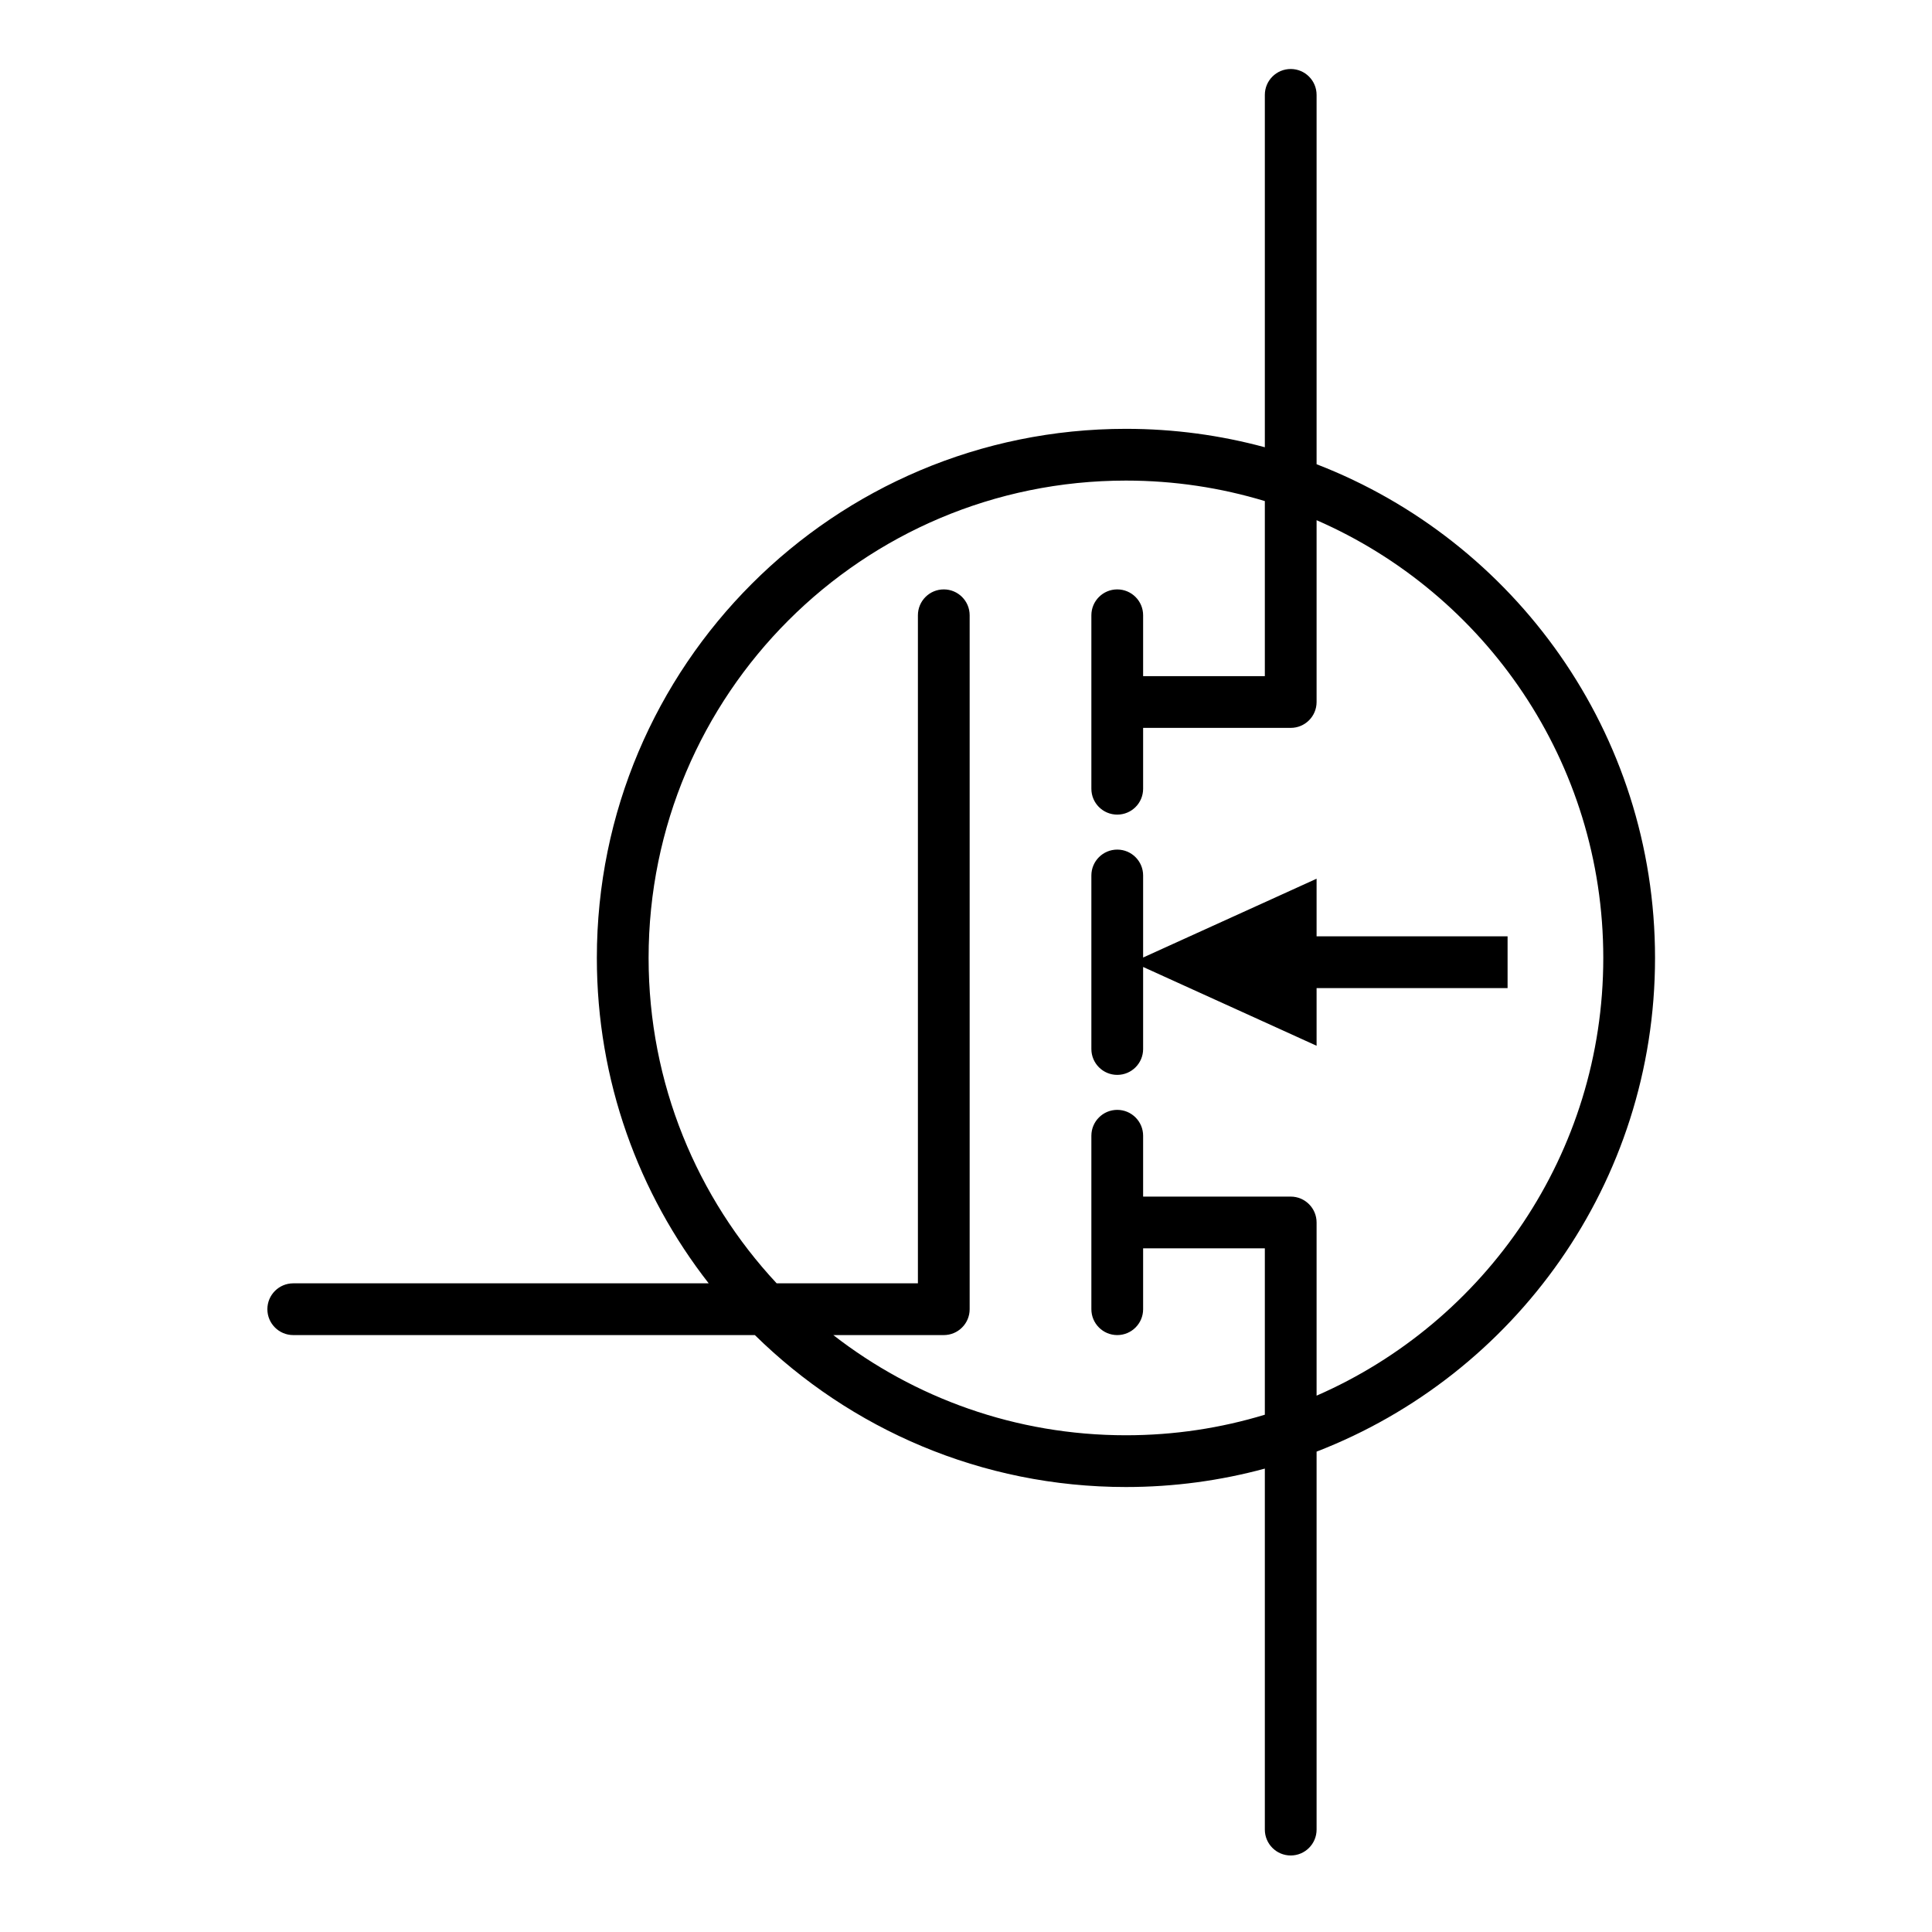 <svg width="28" height="28" viewBox="0 0 28 28" fill="none" xmlns="http://www.w3.org/2000/svg">
<g clip-path="url(#clip0)">
<path fill-rule="evenodd" clip-rule="evenodd" d="M18.706 1C18.913 1 19.081 1.168 19.081 1.375V6.728C21.951 7.837 23.986 10.622 23.986 13.883C23.986 17.143 21.951 19.929 19.081 21.038V26.516C19.081 26.723 18.913 26.891 18.706 26.891C18.499 26.891 18.331 26.723 18.331 26.516V21.284C17.689 21.458 17.015 21.551 16.318 21.551C14.223 21.551 12.324 20.71 10.94 19.349H4.25C4.043 19.349 3.875 19.181 3.875 18.974C3.875 18.767 4.043 18.599 4.25 18.599H10.271C9.255 17.298 8.65 15.661 8.65 13.883C8.65 9.648 12.083 6.215 16.318 6.215C17.015 6.215 17.689 6.308 18.331 6.482V1.375C18.331 1.168 18.499 1 18.706 1ZM18.331 7.262C17.694 7.069 17.018 6.965 16.318 6.965C12.497 6.965 9.4 10.062 9.4 13.883C9.4 15.705 10.104 17.363 11.256 18.599H13.303V8.917C13.303 8.71 13.471 8.542 13.678 8.542C13.885 8.542 14.053 8.71 14.053 8.917V18.974C14.053 19.181 13.885 19.349 13.678 19.349H12.077C13.248 20.259 14.72 20.801 16.318 20.801C17.018 20.801 17.694 20.697 18.331 20.503V18.092H16.567V18.974C16.567 19.181 16.399 19.349 16.192 19.349C15.985 19.349 15.817 19.181 15.817 18.974V17.717V16.46C15.817 16.253 15.985 16.085 16.192 16.085C16.399 16.085 16.567 16.253 16.567 16.46V17.342H18.706C18.913 17.342 19.081 17.51 19.081 17.717V20.227C21.526 19.16 23.236 16.721 23.236 13.883C23.236 11.044 21.526 8.605 19.081 7.539V10.174C19.081 10.382 18.913 10.549 18.706 10.549H16.567V11.431C16.567 11.639 16.399 11.806 16.192 11.806C15.985 11.806 15.817 11.639 15.817 11.431V10.174V8.917C15.817 8.71 15.985 8.542 16.192 8.542C16.399 8.542 16.567 8.71 16.567 8.917V9.799H18.331V7.262ZM16.192 12.313C16.399 12.313 16.567 12.481 16.567 12.688V13.877L17.168 13.604L18.551 12.976L19.081 12.735V13.317V13.57H21.849V14.32H19.081V14.574V15.156L18.551 14.915L17.168 14.287L16.567 14.014V15.203C16.567 15.41 16.399 15.578 16.192 15.578C15.985 15.578 15.817 15.41 15.817 15.203V12.688C15.817 12.481 15.985 12.313 16.192 12.313Z" fill="black"/>
</g>
<defs>
<clipPath id="clip0">
<rect width="28" height="28" fill="white"/>
</clipPath>
</defs>
</svg>
